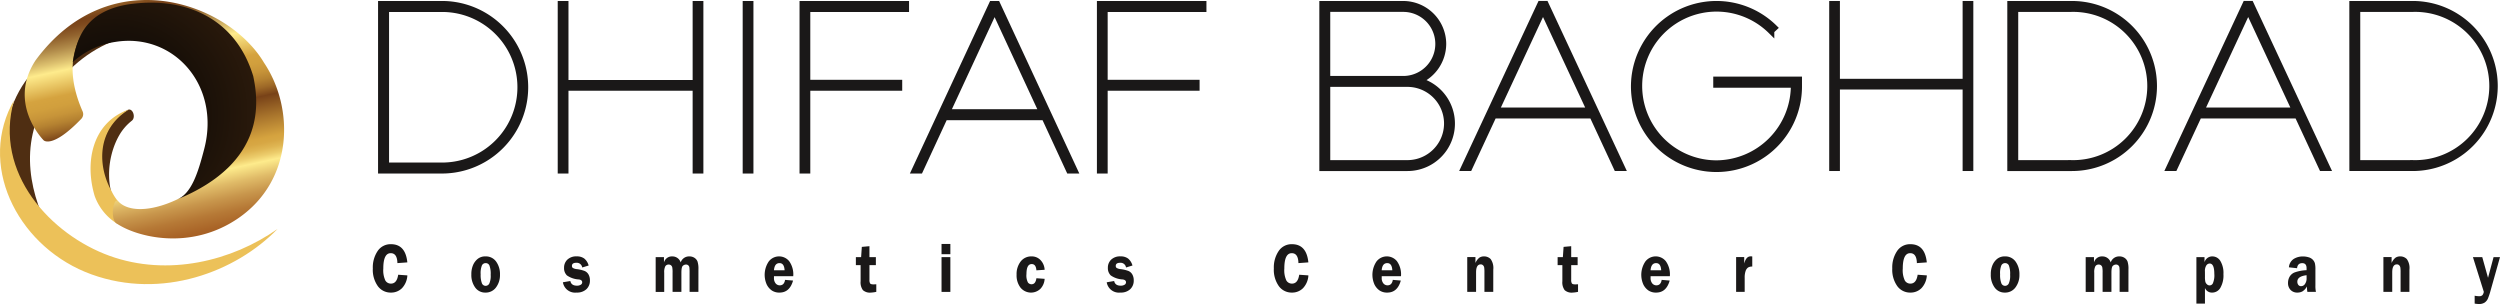 <svg xmlns="http://www.w3.org/2000/svg" xmlns:xlink="http://www.w3.org/1999/xlink" width="381.091" height="46.342" viewBox="0 0 381.091 46.342">
  <defs>
    <radialGradient id="radial-gradient" cx="0.458" cy="0.476" r="0.313" gradientTransform="matrix(3.241, 0.122, 0.473, -1.174, 154.464, 13.068)" gradientUnits="objectBoundingBox">
      <stop offset="0" stop-color="#040505"/>
      <stop offset="0.299" stop-color="#191008"/>
      <stop offset="0.897" stop-color="#4f2e12"/>
    </radialGradient>
    <linearGradient id="linear-gradient" x1="43.814" y1="4.824" x2="44.381" y2="5.197" gradientUnits="objectBoundingBox">
      <stop offset="0" stop-color="#ecc159"/>
      <stop offset="0.137" stop-color="#784218"/>
      <stop offset="0.155" stop-color="#7f4a1e"/>
      <stop offset="0.184" stop-color="#92632e"/>
      <stop offset="0.22" stop-color="#b18b4a"/>
      <stop offset="0.262" stop-color="#ddc16f"/>
      <stop offset="0.291" stop-color="#feeb8c"/>
      <stop offset="0.374" stop-color="#d5a33f"/>
      <stop offset="0.405" stop-color="#d19f3d"/>
      <stop offset="0.434" stop-color="#c79439"/>
      <stop offset="0.461" stop-color="#b58231"/>
      <stop offset="0.487" stop-color="#9d6827"/>
      <stop offset="0.512" stop-color="#7e481a"/>
      <stop offset="0.516" stop-color="#784218"/>
      <stop offset="0.585" stop-color="#a8742c"/>
      <stop offset="0.654" stop-color="#d5a33f"/>
      <stop offset="0.67" stop-color="#d7a744"/>
      <stop offset="0.689" stop-color="#dfb552"/>
      <stop offset="0.71" stop-color="#eccc6b"/>
      <stop offset="0.731" stop-color="#feeb8c"/>
      <stop offset="0.733" stop-color="#fce98a"/>
      <stop offset="0.778" stop-color="#e0bb68"/>
      <stop offset="0.824" stop-color="#c8964c"/>
      <stop offset="0.869" stop-color="#b67936"/>
      <stop offset="0.914" stop-color="#a96427"/>
      <stop offset="0.958" stop-color="#a1581e"/>
      <stop offset="1" stop-color="#9f541b"/>
    </linearGradient>
    <radialGradient id="radial-gradient-2" cx="0.619" cy="0.353" fy="-0.03" r="0.911" gradientTransform="translate(198.455 -12.099) rotate(90) scale(1 1.306)" gradientUnits="objectBoundingBox">
      <stop offset="0" stop-color="#040505"/>
      <stop offset="0.334" stop-color="#191008"/>
      <stop offset="1" stop-color="#4f2e12"/>
    </radialGradient>
    <linearGradient id="linear-gradient-2" x1="59.894" y1="106.256" x2="60.555" y2="106.256" xlink:href="#linear-gradient"/>
    <linearGradient id="linear-gradient-3" x1="1.159" y1="-0.131" x2="1.372" y2="0.872" xlink:href="#linear-gradient"/>
    <radialGradient id="radial-gradient-3" cx="0.719" cy="0.582" r="1.419" gradientTransform="matrix(-1.073, 0, 0, 1.016, 0.987, -0.012)" xlink:href="#radial-gradient"/>
  </defs>
  <g id="Group_40550" data-name="Group 40550" transform="translate(-75.314 -103.643)">
    <g id="Group_40544" data-name="Group 40544" transform="translate(75.314 103.643)">
      <path id="Path_61046" data-name="Path 61046" d="M91.383,133.879c.088.069.177.155.278.222-3.318-4.009-2.667-9.435-.815-12.677a7.657,7.657,0,0,1,1.93-2.243c.682-.534.107-2.038-.628-1.642a7.382,7.382,0,0,0-2.9,2.894c-2.235,3.885-1.491,10.278,2.131,13.446Z" transform="translate(-72.686 -100.775)" fill-rule="evenodd" fill="url(#radial-gradient)"/>
      <path id="Path_61047" data-name="Path 61047" d="M92.2,117.614c.127-.045.258-.105.4-.144-4.995,3.062-4.77,8.668-2.65,12.438a7.523,7.523,0,0,0,2.5,2.951c1.507.816-.829,2.631-1.76,1.95a8.268,8.268,0,0,1-3.313-4.151c-1.5-4.985-.484-10.912,4.821-13.044Z" transform="translate(-72.944 -100.776)" fill-rule="evenodd" fill="url(#linear-gradient)"/>
      <path id="Path_61048" data-name="Path 61048" d="M102.466,108.113c.25.092.5.212.751.3-10.951-2.3-19.181,4.956-22.184,12.211-3.035,7.284-.25,15.113,3.6,20.614-6.6-4.987-10.952-14.024-7.322-22.76,3.661-8.735,15.269-14.235,25.157-10.367Z" transform="translate(-75.173 -102.977)" fill-rule="evenodd" fill="url(#radial-gradient-2)"/>
      <path id="Path_61049" data-name="Path 61049" d="M77.025,117.082c.155-.261.269-.52.423-.749-3.149,11.072,5.647,20.451,14.558,23.674s18.706.781,25.619-4.1c-6.376,6.579-17.629,10.811-28.346,6.937-10.755-3.875-17.246-15.794-12.253-25.759Z" transform="translate(-75.314 -101.012)" fill-rule="evenodd" fill="url(#linear-gradient-2)"/>
      <path id="Path_61050" data-name="Path 61050" d="M97.882,104.3s-7.724.261-10.339,3.991c-2.145,3.059-2.556,7.164-.284,12.331a1.037,1.037,0,0,1-.2,1.134c-4.43,4.606-5.735,3.28-5.735,3.28s-5.564-5.552-1.251-12.172a.757.757,0,0,1,.045-.064c11.321-15.3,29.346-8.769,34.783.388,4.665,6.95,4.507,17.918-3.886,23.7-7.379,5.08-15.633,2.85-18.6.794-1.021-.706-.424-4.059.237-3.371,4.3,4.477,20.321-4.162,20.853-15.854,0-.034,0-.069,0-.1-.177-4.29-3.2-13.669-15.619-14.051" transform="translate(-74.666 -103.643)" fill="url(#linear-gradient-3)"/>
      <path id="Path_61051" data-name="Path 61051" d="M93.646,104.152c7.954-.969,15.652,2.071,18.37,11.038.778,3.721,2.142,13.152-11.62,18.792,2.208-.9,3.2-4.044,4.159-7.752,2.492-9.683-4.7-17.681-13.534-16.273a12.423,12.423,0,0,0-6.528,3.091c.554-2.594,1.12-7.915,9.153-8.9" transform="translate(-73.411 -103.573)" fill="url(#radial-gradient-3)"/>
    </g>
    <g id="Group_40547" data-name="Group 40547" transform="translate(133.444 104.293)">
      <g id="Group_40545" data-name="Group 40545">
        <path id="Path_61052" data-name="Path 61052" d="M123.462,104.181h9.476a12.652,12.652,0,0,1-.033,25.3h-9.444Zm9.376.675h-8.7v23.953h8.7a11.977,11.977,0,0,0,0-23.953Z" transform="translate(-123.462 -104.181)" fill="#0c101e" stroke="#1a1818" stroke-width="1"/>
        <path id="Path_61053" data-name="Path 61053" d="M166.712,116.866H146.785v12.618h-.639v-25.3h.639v12.044h19.928V104.181h.637v25.3h-.637Z" transform="translate(-118.759 -104.181)" fill="#0c101e" stroke="#1a1818" stroke-width="1"/>
        <path id="Path_61054" data-name="Path 61054" d="M169.5,129.484v-25.3h.639v25.3Z" transform="translate(-113.918 -104.181)" fill="#0c101e" stroke="#1a1818" stroke-width="1"/>
        <path id="Path_61055" data-name="Path 61055" d="M176.679,104.181h15.693v.675H177.318v11.335H191.33v.675H177.318v12.618h-.639Z" transform="translate(-112.43 -104.181)" fill="#0c101e" stroke="#1a1818" stroke-width="1"/>
        <path id="Path_61056" data-name="Path 61056" d="M190.846,129.484l11.762-25.3h.739l11.762,25.3h-.739l-3.763-8.131H195.349l-3.764,8.131Zm4.839-8.806h14.584l-7.292-15.722Z" transform="translate(-109.493 -104.181)" fill="#0c101e" stroke="#1a1818" stroke-width="1"/>
        <path id="Path_61057" data-name="Path 61057" d="M214.226,104.181H229.92v.675H214.865v11.335h14.013v.675H214.865v12.618h-.639Z" transform="translate(-104.646 -104.181)" fill="#0c101e" stroke="#1a1818" stroke-width="1"/>
      </g>
      <g id="Group_40546" data-name="Group 40546" transform="translate(143.484)">
        <path id="Path_61058" data-name="Path 61058" d="M260.651,110.228a6.123,6.123,0,0,1-3.755,5.616,6.732,6.732,0,0,1-1.661,13.259H242.308V104.181h12.3A6.07,6.07,0,0,1,260.651,110.228Zm-6.047,5.383a5.383,5.383,0,0,0,0-10.767H242.972v10.767Zm-11.631.664v12.164h12.263a6.082,6.082,0,0,0,0-12.164Z" transform="translate(-242.308 -104.181)" fill="#0c101e" stroke="#1a1818" stroke-width="1"/>
        <path id="Path_61059" data-name="Path 61059" d="M260.2,129.1l11.631-24.922h.731L284.191,129.1h-.732l-3.722-8.008H264.651l-3.722,8.008Zm4.786-8.673h14.421l-7.211-15.485Z" transform="translate(-238.599 -104.181)" fill="#0c101e" stroke="#1a1818" stroke-width="1"/>
        <path id="Path_61060" data-name="Path 61060" d="M294.184,115.712h12.528v.93a12.536,12.536,0,1,1-3.756-8.873l-.465.432a11.836,11.836,0,1,0-8.307,20.271,11.922,11.922,0,0,0,11.83-11.83v-.232h-11.83Z" transform="translate(-234.137 -104.181)" fill="#0c101e" stroke="#1a1818" stroke-width="1"/>
        <path id="Path_61061" data-name="Path 61061" d="M327.023,116.675H307.317V129.1h-.631V104.181h.631v11.863h19.706V104.181h.631V129.1h-.631Z" transform="translate(-228.962 -104.181)" fill="#0c101e" stroke="#1a1818" stroke-width="1"/>
        <path id="Path_61062" data-name="Path 61062" d="M329.172,104.181h9.372a12.461,12.461,0,0,1-.034,24.922h-9.339Zm9.272.664h-8.607v23.594h8.607a11.8,11.8,0,1,0,0-23.594Z" transform="translate(-224.3 -104.181)" fill="#0c101e" stroke="#1a1818" stroke-width="1"/>
        <path id="Path_61063" data-name="Path 61063" d="M349.237,129.1l11.63-24.922h.732L373.23,129.1H372.5l-3.722-8.008H353.69l-3.722,8.008Zm4.786-8.673h14.421l-7.211-15.485Z" transform="translate(-220.141 -104.181)" fill="#0c101e" stroke="#1a1818" stroke-width="1"/>
        <path id="Path_61064" data-name="Path 61064" d="M372.357,104.181h9.371A12.461,12.461,0,0,1,381.7,129.1h-9.339Zm9.271.664h-8.606v23.594h8.606a11.8,11.8,0,1,0,0-23.594Z" transform="translate(-215.348 -104.181)" fill="#0c101e" stroke="#1a1818" stroke-width="1"/>
      </g>
    </g>
    <g id="Group_40549" data-name="Group 40549" transform="translate(132.141 140.831)">
      <g id="Group_40548" data-name="Group 40548">
        <path id="Path_61065" data-name="Path 61065" d="M127.649,137.248l-1.513.11q-.033-1.514-1.019-1.515-1.132,0-1.131,2.334a3.712,3.712,0,0,0,.308,1.827.967.967,0,0,0,.86.479q.9,0,1.1-1.352l1.4.1a3.068,3.068,0,0,1-.823,1.952,2.335,2.335,0,0,1-1.688.669,2.41,2.41,0,0,1-1.99-.98,4.3,4.3,0,0,1-.765-2.71,4.447,4.447,0,0,1,.74-2.654,2.36,2.36,0,0,1,2.025-1.032Q127.37,134.475,127.649,137.248Z" transform="translate(-122.383 -134.439)" fill="#1a1818"/>
        <path id="Path_61066" data-name="Path 61066" d="M136.98,136.016a1.909,1.909,0,0,1,1.627.792,3.246,3.246,0,0,1,.584,1.982,3.106,3.106,0,0,1-.607,1.958,1.94,1.94,0,0,1-1.613.784,1.855,1.855,0,0,1-1.56-.776,3.224,3.224,0,0,1-.584-1.992,3.5,3.5,0,0,1,.264-1.434,2.477,2.477,0,0,1,.724-.951A1.825,1.825,0,0,1,136.98,136.016Zm.036,1.023a.623.623,0,0,0-.576.344,3.163,3.163,0,0,0-.194,1.365,3.541,3.541,0,0,0,.185,1.347.607.607,0,0,0,.577.409.633.633,0,0,0,.554-.349,2.841,2.841,0,0,0,.211-1.329,3.58,3.58,0,0,0-.187-1.415A.6.6,0,0,0,137.016,137.039Z" transform="translate(-119.803 -134.119)" fill="#1a1818"/>
        <path id="Path_61067" data-name="Path 61067" d="M150.31,137.406l-.98.3a.838.838,0,0,0-.89-.718q-.677,0-.677.478a.385.385,0,0,0,.124.3,1.442,1.442,0,0,0,.647.191,5.229,5.229,0,0,1,1.157.278,1.234,1.234,0,0,1,.594.529,1.783,1.783,0,0,1,.22.918,1.76,1.76,0,0,1-.536,1.332,2.072,2.072,0,0,1-1.5.514,1.881,1.881,0,0,1-2.083-1.568l1.134-.193q.141.712,1.013.712a1.07,1.07,0,0,0,.564-.139.424.424,0,0,0,.231-.375c0-.245-.17-.391-.511-.436a3.512,3.512,0,0,1-1.818-.615,1.529,1.529,0,0,1-.436-1.161,1.668,1.668,0,0,1,.506-1.247,1.95,1.95,0,0,1,1.419-.494,1.864,1.864,0,0,1,1.157.331A2.068,2.068,0,0,1,150.31,137.406Z" transform="translate(-117.406 -134.119)" fill="#1a1818"/>
        <path id="Path_61068" data-name="Path 61068" d="M164.615,141.422h-1.346v-2.931a6.314,6.314,0,0,0-.031-.8.533.533,0,0,0-.165-.31.52.52,0,0,0-.368-.123.732.732,0,0,0-.452.184q-.23.185-.231,1.054v2.931h-1.346v-2.931a4.035,4.035,0,0,0-.049-.82.574.574,0,0,0-.187-.3.526.526,0,0,0-.35-.116.579.579,0,0,0-.517.255,1.938,1.938,0,0,0-.17.983v2.931H158.1v-5.3h1.265v.806a1.253,1.253,0,0,1,1.285-.918,1.314,1.314,0,0,1,1.263.918,1.34,1.34,0,0,1,1.323-.918,1.378,1.378,0,0,1,.777.216,1.2,1.2,0,0,1,.465.56,3.533,3.533,0,0,1,.14,1.19Z" transform="translate(-114.979 -134.119)" fill="#1a1818"/>
        <path id="Path_61069" data-name="Path 61069" d="M176.217,139.037h-2.936q0,.141,0,.246a1.236,1.236,0,0,0,.26.855.808.808,0,0,0,.621.289q.674,0,.809-.834l1.219.105q-.511,1.835-2.073,1.835a2.045,2.045,0,0,1-1.159-.318,2.375,2.375,0,0,1-.786-.925,3.634,3.634,0,0,1,.311-3.5,1.988,1.988,0,0,1,3.109-.054A3.446,3.446,0,0,1,176.217,139.037Zm-2.94-.907H174.9q-.063-1.092-.773-1.091Q173.368,137.039,173.278,138.13Z" transform="translate(-112.126 -134.119)" fill="#1a1818"/>
        <path id="Path_61070" data-name="Path 61070" d="M185.448,137.61v2.238a1.009,1.009,0,0,0,.107.561c.072.094.241.141.508.141.123,0,.266-.006.427-.021v1.159a5.08,5.08,0,0,1-.844.115,1.585,1.585,0,0,1-1.193-.374,1.987,1.987,0,0,1-.353-1.356V137.61h-.723v-1.216h.8l.107-1.562,1.161-.105v1.667h.98v1.216Z" transform="translate(-109.738 -134.387)" fill="#1a1818"/>
        <path id="Path_61071" data-name="Path 61071" d="M195.539,134.445v1.562h-1.346v-1.562Zm0,2.008v5.3h-1.346v-5.3Z" transform="translate(-107.496 -134.445)" fill="#1a1818"/>
        <path id="Path_61072" data-name="Path 61072" d="M207.944,139.435a2.381,2.381,0,0,1-.639,1.518,2.072,2.072,0,0,1-3.027-.163,3.03,3.03,0,0,1-.608-1.984,3.122,3.122,0,0,1,.622-2.016,2.021,2.021,0,0,1,1.66-.774,1.825,1.825,0,0,1,1.385.582,2.275,2.275,0,0,1,.607,1.458l-1.256.083q-.063-.954-.714-.954-.8,0-.8,1.52a2.317,2.317,0,0,0,.225,1.285.677.677,0,0,0,.543.273q.625,0,.746-.918Z" transform="translate(-105.531 -134.119)" fill="#1a1818"/>
        <path id="Path_61073" data-name="Path 61073" d="M218.973,137.406l-.98.3a.837.837,0,0,0-.89-.718q-.677,0-.677.478a.384.384,0,0,0,.124.3,1.443,1.443,0,0,0,.648.191,5.247,5.247,0,0,1,1.157.278,1.234,1.234,0,0,1,.594.529,1.783,1.783,0,0,1,.219.918,1.763,1.763,0,0,1-.535,1.332,2.074,2.074,0,0,1-1.5.514,1.881,1.881,0,0,1-2.083-1.568l1.134-.193q.139.712,1.012.712a1.077,1.077,0,0,0,.565-.139.423.423,0,0,0,.229-.375c0-.245-.169-.391-.51-.436a3.5,3.5,0,0,1-1.818-.615,1.529,1.529,0,0,1-.436-1.161,1.663,1.663,0,0,1,.506-1.247,1.948,1.948,0,0,1,1.419-.494,1.86,1.86,0,0,1,1.155.331A2.06,2.06,0,0,1,218.973,137.406Z" transform="translate(-103.172 -134.119)" fill="#1a1818"/>
        <path id="Path_61074" data-name="Path 61074" d="M241.415,137.248l-1.514.11q-.031-1.514-1.018-1.515-1.132,0-1.132,2.334a3.712,3.712,0,0,0,.308,1.827.969.969,0,0,0,.861.479q.9,0,1.1-1.352l1.4.1a3.075,3.075,0,0,1-.825,1.952,2.33,2.33,0,0,1-1.687.669,2.412,2.412,0,0,1-1.991-.98,4.309,4.309,0,0,1-.765-2.71,4.448,4.448,0,0,1,.741-2.654,2.359,2.359,0,0,1,2.023-1.032Q241.135,134.475,241.415,137.248Z" transform="translate(-98.799 -134.439)" fill="#1a1818"/>
        <path id="Path_61075" data-name="Path 61075" d="M252.953,139.037h-2.936c0,.094,0,.176,0,.246a1.242,1.242,0,0,0,.26.855.808.808,0,0,0,.621.289q.674,0,.809-.834l1.219.105q-.509,1.835-2.073,1.835a2.045,2.045,0,0,1-1.159-.318,2.376,2.376,0,0,1-.786-.925,3.634,3.634,0,0,1,.312-3.5,1.988,1.988,0,0,1,3.109-.054A3.446,3.446,0,0,1,252.953,139.037Zm-2.941-.907h1.621q-.063-1.092-.773-1.091Q250.1,137.039,250.012,138.13Z" transform="translate(-96.219 -134.119)" fill="#1a1818"/>
        <path id="Path_61076" data-name="Path 61076" d="M264.536,141.422H263.19v-2.974a4.919,4.919,0,0,0-.036-.739.617.617,0,0,0-.176-.338.475.475,0,0,0-.351-.139q-.71,0-.71,1.216v2.974H260.57v-5.3h1.251v.9a1.975,1.975,0,0,1,.615-.823,1.245,1.245,0,0,1,.656-.184,1.4,1.4,0,0,1,1.048.407,2.337,2.337,0,0,1,.4,1.6Z" transform="translate(-93.736 -134.119)" fill="#1a1818"/>
        <path id="Path_61077" data-name="Path 61077" d="M274.051,137.61v2.238a1.009,1.009,0,0,0,.107.561c.072.094.241.141.508.141.123,0,.266-.006.427-.021v1.159a5.074,5.074,0,0,1-.845.115,1.581,1.581,0,0,1-1.192-.374,1.987,1.987,0,0,1-.352-1.356V137.61h-.723v-1.216h.8l.109-1.562,1.161-.105v1.667h.98v1.216Z" transform="translate(-91.37 -134.387)" fill="#1a1818"/>
        <path id="Path_61078" data-name="Path 61078" d="M286.9,139.037h-2.936c0,.094,0,.176,0,.246a1.241,1.241,0,0,0,.26.855.811.811,0,0,0,.622.289c.448,0,.718-.279.808-.834l1.221.105q-.511,1.835-2.074,1.835a2.051,2.051,0,0,1-1.159-.318,2.375,2.375,0,0,1-.786-.925,3.63,3.63,0,0,1,.313-3.5,1.987,1.987,0,0,1,3.108-.054A3.446,3.446,0,0,1,286.9,139.037Zm-2.941-.907h1.621q-.063-1.092-.773-1.091Q284.05,137.039,283.96,138.13Z" transform="translate(-89.181 -134.119)" fill="#1a1818"/>
        <path id="Path_61079" data-name="Path 61079" d="M295.824,141.423h-1.306v-5.3h1.234v.985q.284-1.1.984-1.1a2.2,2.2,0,0,1,.244.016v1.542a1.176,1.176,0,0,0-.639.146,1.048,1.048,0,0,0-.373.528,2.956,2.956,0,0,0-.144,1.025Z" transform="translate(-86.698 -134.12)" fill="#1a1818"/>
        <path id="Path_61080" data-name="Path 61080" d="M319.5,137.248l-1.513.11q-.033-1.514-1.019-1.515-1.132,0-1.131,2.334a3.713,3.713,0,0,0,.308,1.827.966.966,0,0,0,.86.479q.9,0,1.1-1.352l1.4.1a3.068,3.068,0,0,1-.825,1.952,2.33,2.33,0,0,1-1.687.669,2.408,2.408,0,0,1-1.99-.98,4.3,4.3,0,0,1-.767-2.71,4.448,4.448,0,0,1,.741-2.654,2.359,2.359,0,0,1,2.023-1.032Q319.218,134.475,319.5,137.248Z" transform="translate(-82.612 -134.439)" fill="#1a1818"/>
        <path id="Path_61081" data-name="Path 61081" d="M328.827,136.016a1.909,1.909,0,0,1,1.628.792,3.254,3.254,0,0,1,.584,1.982,3.106,3.106,0,0,1-.607,1.958,1.941,1.941,0,0,1-1.613.784,1.854,1.854,0,0,1-1.56-.776,3.217,3.217,0,0,1-.584-1.992,3.5,3.5,0,0,1,.264-1.434,2.465,2.465,0,0,1,.724-.951A1.823,1.823,0,0,1,328.827,136.016Zm.036,1.023a.625.625,0,0,0-.577.344,3.168,3.168,0,0,0-.193,1.365,3.54,3.54,0,0,0,.185,1.347.606.606,0,0,0,.577.409.631.631,0,0,0,.553-.349,2.836,2.836,0,0,0,.213-1.329,3.579,3.579,0,0,0-.187-1.415A.605.605,0,0,0,328.863,137.039Z" transform="translate(-80.032 -134.119)" fill="#1a1818"/>
        <path id="Path_61082" data-name="Path 61082" d="M345.173,141.422h-1.346v-2.931a6.325,6.325,0,0,0-.031-.8.533.533,0,0,0-.165-.31.52.52,0,0,0-.368-.123.732.732,0,0,0-.452.184q-.23.185-.231,1.054v2.931h-1.346v-2.931a4.038,4.038,0,0,0-.049-.82.574.574,0,0,0-.187-.3.526.526,0,0,0-.35-.116.579.579,0,0,0-.517.255,1.937,1.937,0,0,0-.17.983v2.931h-1.305v-5.3h1.265v.806a1.253,1.253,0,0,1,1.285-.918,1.314,1.314,0,0,1,1.263.918,1.34,1.34,0,0,1,1.323-.918,1.379,1.379,0,0,1,.778.216,1.2,1.2,0,0,1,.465.56,3.533,3.533,0,0,1,.14,1.19Z" transform="translate(-77.548 -134.119)" fill="#1a1818"/>
        <path id="Path_61083" data-name="Path 61083" d="M352.634,143.209v-7.082h1.237v.775a1.221,1.221,0,0,1,1.2-.886,1.42,1.42,0,0,1,1.213.691,3.538,3.538,0,0,1,.472,2.005,3.8,3.8,0,0,1-.477,2.109,1.437,1.437,0,0,1-1.24.711,1.134,1.134,0,0,1-1.1-.7v2.375Zm1.305-4.1a3.371,3.371,0,0,0,.059.776.791.791,0,0,0,.249.385.552.552,0,0,0,.9-.157,3.048,3.048,0,0,0,.217-1.445q0-1.566-.715-1.567a.634.634,0,0,0-.493.278,1.545,1.545,0,0,0-.221.944Z" transform="translate(-74.65 -134.119)" fill="#1a1818"/>
        <path id="Path_61084" data-name="Path 61084" d="M368.459,141.422h-1.306a4.371,4.371,0,0,1-.063-.829,2.029,2.029,0,0,1-.683.753,1.6,1.6,0,0,1-.774.186,1.383,1.383,0,0,1-1.035-.4,1.482,1.482,0,0,1-.395-1.084,1.876,1.876,0,0,1,.231-.918,1.557,1.557,0,0,1,.739-.658,6.187,6.187,0,0,1,1.858-.355v-.3c0-.514-.22-.771-.662-.771q-.706,0-.788.771l-1.242-.136a1.667,1.667,0,0,1,.736-1.28,2.611,2.611,0,0,1,1.392-.378,2.959,2.959,0,0,1,.877.127,1.394,1.394,0,0,1,.641.377,1.347,1.347,0,0,1,.312.532,4,4,0,0,1,.081.978v2.4A4.207,4.207,0,0,0,368.459,141.422Zm-1.428-2.538q-1.409.163-1.409.991a.789.789,0,0,0,.148.479.5.5,0,0,0,.424.2.712.712,0,0,0,.6-.343,1.441,1.441,0,0,0,.24-.848Z" transform="translate(-72.252 -134.119)" fill="#1a1818"/>
        <path id="Path_61085" data-name="Path 61085" d="M380.21,141.422h-1.346v-2.974a4.911,4.911,0,0,0-.036-.739.625.625,0,0,0-.176-.338.476.476,0,0,0-.352-.139q-.708,0-.709,1.216v2.974h-1.346v-5.3h1.251v.9a1.965,1.965,0,0,1,.615-.823,1.245,1.245,0,0,1,.656-.184,1.4,1.4,0,0,1,1.048.407,2.338,2.338,0,0,1,.4,1.6Z" transform="translate(-69.755 -134.119)" fill="#1a1818"/>
        <path id="Path_61086" data-name="Path 61086" d="M391.675,136.108l-1.431,5.079a9.853,9.853,0,0,1-.409,1.23,1.474,1.474,0,0,1-.488.609,1.514,1.514,0,0,1-.889.228,3.793,3.793,0,0,1-.646-.064v-1.2a3.359,3.359,0,0,0,.662.074.655.655,0,0,0,.535-.174,1.181,1.181,0,0,0,.2-.488l-1.661-5.294h1.423l.879,3.151.844-3.151Z" transform="translate(-67.411 -134.1)" fill="#1a1818"/>
      </g>
    </g>
  </g>
</svg>
